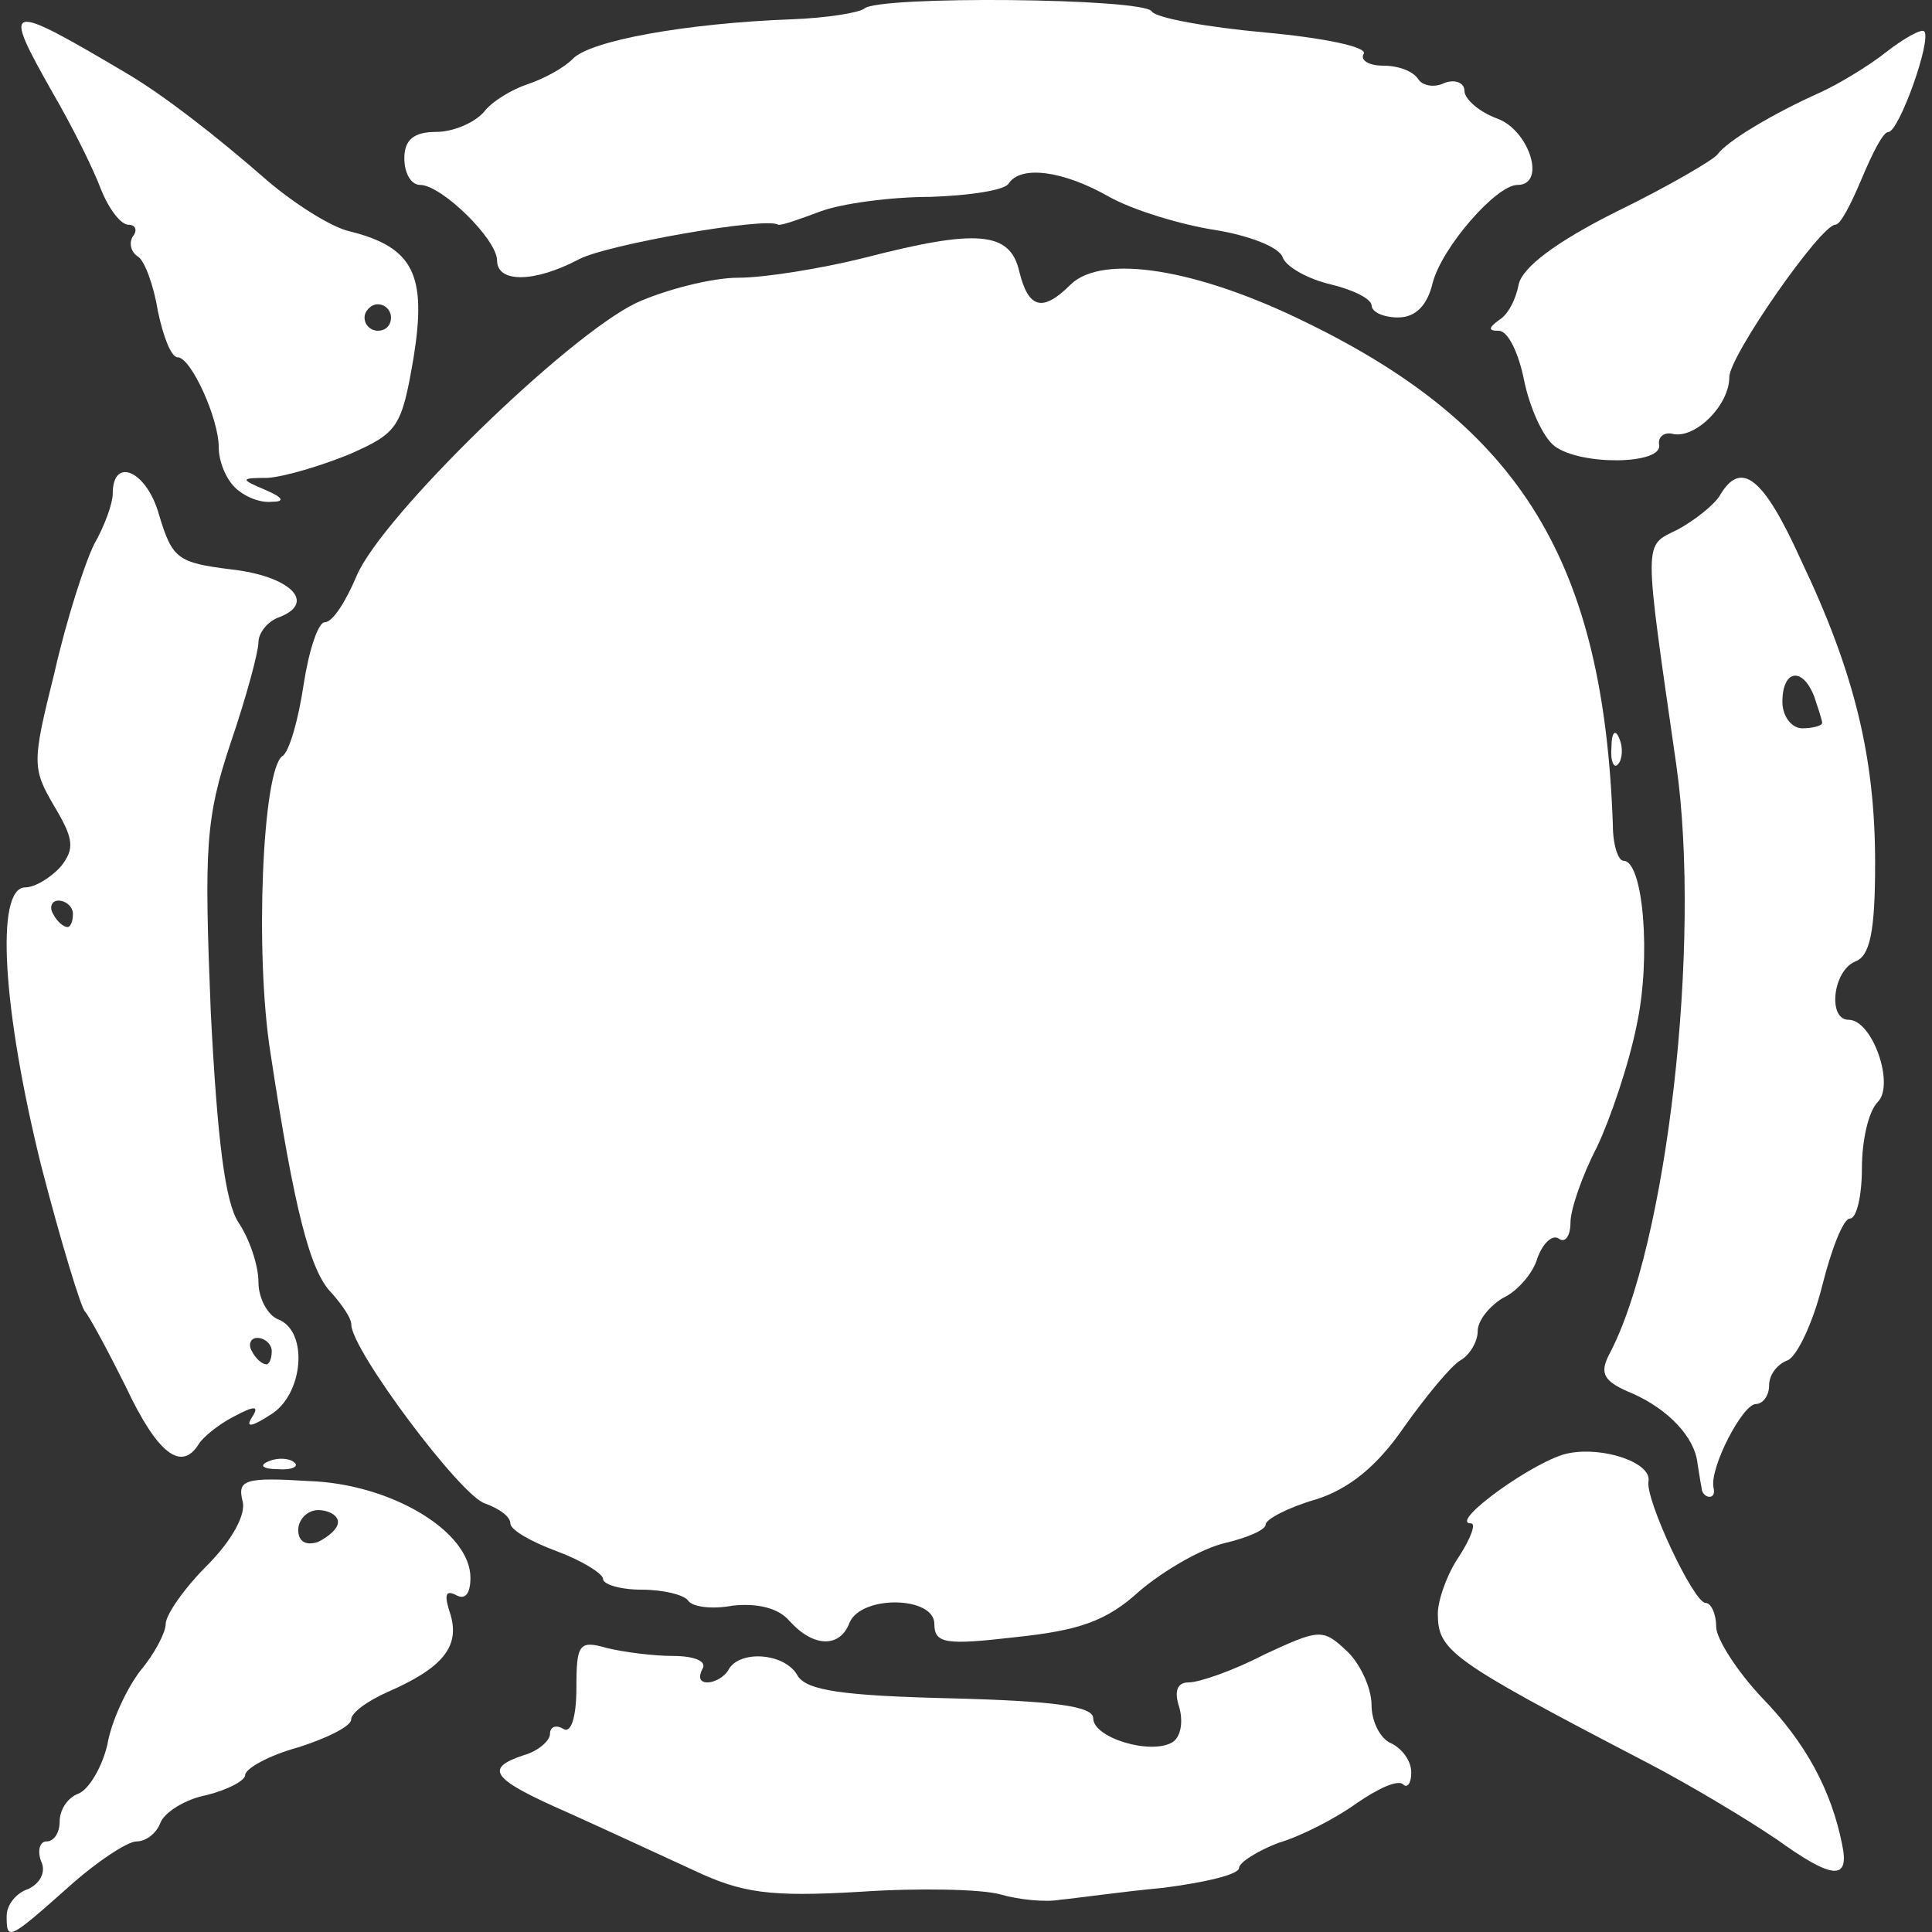 <!-- Generated by IcoMoon.io -->
<svg version="1.1" xmlns="http://www.w3.org/2000/svg" width="32" height="32" viewBox="0 0 32 32">
<rect x="0" y="0" width="32" height="32" fill="#333333" stroke="none"/>
<title>characteristic-toughness</title>
<path fill="#fff" d="M4.457 24.201c0.154-0.066 0.351-0.044 0.417 0.022 0.088 0.066-0.044 0.132-0.285 0.11-0.241 0-0.307-0.066-0.132-0.132z"></path>
<path fill="#fff" d="M26.691 12.37c0-0.241 0.066-0.307 0.132-0.132 0.066 0.154 0.044 0.351-0.022 0.417-0.066 0.088-0.132-0.044-0.11-0.285z"></path>
<path fill="#fff" d="M16.572 31.378c-0.307-0.088-1.361-0.11-2.327-0.044-1.492 0.088-1.953 0.022-2.744-0.351-0.527-0.241-1.471-0.68-2.107-0.966-1.251-0.549-1.383-0.724-0.724-0.944 0.241-0.066 0.439-0.241 0.439-0.351 0-0.132 0.11-0.154 0.219-0.088 0.132 0.088 0.219-0.198 0.219-0.68 0-0.724 0.044-0.79 0.505-0.658 0.263 0.066 0.768 0.132 1.097 0.132 0.351 0 0.571 0.088 0.483 0.219-0.066 0.132-0.044 0.219 0.088 0.219 0.11 0 0.285-0.088 0.351-0.219 0.198-0.329 0.944-0.263 1.141 0.11 0.154 0.241 0.724 0.329 2.546 0.373 1.712 0.044 2.349 0.132 2.349 0.329 0 0.329 0.966 0.615 1.317 0.395 0.132-0.088 0.176-0.329 0.11-0.571-0.088-0.263-0.044-0.417 0.154-0.417 0.176 0 0.746-0.198 1.251-0.461 0.9-0.417 0.966-0.439 1.361-0.066 0.219 0.198 0.417 0.615 0.417 0.9s0.154 0.571 0.329 0.637c0.176 0.088 0.329 0.285 0.329 0.483 0 0.176-0.066 0.263-0.132 0.198-0.088-0.088-0.417 0.066-0.768 0.307-0.329 0.241-0.922 0.549-1.295 0.658-0.351 0.132-0.658 0.329-0.658 0.417 0 0.11-0.571 0.241-1.251 0.329-0.702 0.066-1.471 0.176-1.712 0.198-0.241 0.044-0.68 0-0.988-0.088z"></path>
<path fill="#fff" d="M2.086 22.972c-0.307-0.615-0.615-1.185-0.68-1.251s-0.395-1.141-0.724-2.414c-0.636-2.568-0.768-4.609-0.263-4.609 0.154 0 0.417-0.154 0.593-0.351 0.219-0.285 0.219-0.439-0.11-0.988-0.373-0.636-0.373-0.724 0-2.217 0.198-0.878 0.505-1.822 0.658-2.129 0.176-0.307 0.307-0.68 0.307-0.834 0-0.636 0.571-0.373 0.768 0.351 0.219 0.724 0.307 0.79 1.185 0.9 0.988 0.11 1.427 0.549 0.812 0.79-0.198 0.066-0.351 0.263-0.351 0.417s-0.198 0.9-0.461 1.668c-0.417 1.251-0.439 1.734-0.329 4.456 0.11 2.151 0.241 3.161 0.461 3.49 0.176 0.263 0.329 0.702 0.329 0.988 0 0.263 0.154 0.549 0.329 0.615 0.505 0.198 0.417 1.251-0.132 1.58-0.307 0.198-0.417 0.219-0.307 0.044 0.132-0.198 0.044-0.198-0.285-0.022-0.263 0.132-0.527 0.351-0.593 0.461-0.285 0.461-0.68 0.176-1.207-0.944zM4.501 22.379c0-0.11-0.11-0.219-0.241-0.219-0.11 0-0.154 0.11-0.088 0.219 0.066 0.132 0.176 0.219 0.241 0.219 0.044 0 0.088-0.088 0.088-0.219zM1.208 15.136c0-0.11-0.11-0.219-0.241-0.219-0.11 0-0.154 0.11-0.088 0.219 0.066 0.132 0.176 0.219 0.241 0.219 0.044 0 0.088-0.088 0.088-0.219z"></path>
<path fill="#fff" d="M29.412 30.456c-0.483-0.329-1.471-0.922-2.195-1.295-3.204-1.668-3.402-1.822-3.402-2.436 0-0.219 0.154-0.658 0.351-0.944 0.198-0.307 0.285-0.549 0.198-0.549-0.395 0 1.097-1.075 1.624-1.163 0.571-0.11 1.361 0.154 1.317 0.461-0.066 0.285 0.746 2.019 0.944 2.019 0.088 0 0.176 0.176 0.176 0.395 0 0.198 0.351 0.746 0.768 1.185 0.724 0.746 1.141 1.536 1.317 2.414 0.132 0.615-0.154 0.593-1.097-0.088z"></path>
<path fill="#fff" d="M3.886 8.068c-0.154-0.154-0.263-0.439-0.263-0.658 0-0.483-0.461-1.492-0.68-1.492-0.11 0-0.241-0.351-0.329-0.768-0.066-0.417-0.219-0.834-0.329-0.9s-0.154-0.219-0.088-0.329c0.088-0.11 0.044-0.198-0.066-0.198-0.132 0-0.329-0.263-0.461-0.593-0.132-0.351-0.483-1.054-0.79-1.58-0.856-1.514-0.812-1.536 1.229-0.329 0.593 0.351 1.449 1.010 2.327 1.778 0.439 0.373 1.054 0.768 1.361 0.834 1.054 0.263 1.273 0.724 1.054 2.085-0.198 1.163-0.263 1.251-1.054 1.602-0.483 0.198-1.075 0.373-1.361 0.395-0.461 0-0.461 0.022-0.044 0.198 0.307 0.132 0.329 0.198 0.11 0.198-0.198 0.022-0.461-0.088-0.615-0.241zM6.476 5.259c0-0.11-0.088-0.219-0.219-0.219-0.11 0-0.219 0.11-0.219 0.219 0 0.132 0.11 0.219 0.219 0.219 0.132 0 0.219-0.088 0.219-0.219z"></path>
<path fill="#fff" d="M25.747 7.388c-0.198-0.154-0.417-0.658-0.505-1.097s-0.263-0.812-0.417-0.812c-0.176 0-0.176-0.044 0-0.176 0.154-0.088 0.285-0.351 0.329-0.593 0.066-0.285 0.615-0.702 1.624-1.207 0.856-0.417 1.602-0.856 1.668-0.944 0.154-0.219 0.922-0.68 1.712-1.032 0.285-0.132 0.768-0.417 1.075-0.658s0.593-0.395 0.637-0.351c0.132 0.132-0.417 1.668-0.593 1.668-0.088 0-0.263 0.351-0.439 0.768s-0.351 0.768-0.439 0.768c-0.241 0-1.756 2.173-1.756 2.524 0 0.461-0.549 1.010-0.922 0.944-0.154-0.044-0.263 0.044-0.241 0.176 0.066 0.329-1.295 0.351-1.734 0.022z"></path>
<path fill="#fff" d="M28.183 24.64c-0.022-0.11-0.044-0.263-0.066-0.395-0.044-0.439-0.483-0.9-1.075-1.163-0.483-0.198-0.549-0.329-0.395-0.637 0.966-1.8 1.536-6.826 1.119-9.767-0.549-3.819-0.549-3.622 0.022-3.907 0.285-0.154 0.615-0.417 0.702-0.571 0.351-0.593 0.724-0.285 1.339 1.075 0.9 1.888 1.229 3.292 1.229 5.026 0 1.141-0.088 1.536-0.329 1.624-0.373 0.154-0.461 0.966-0.11 0.966 0.395 0 0.768 1.075 0.483 1.361-0.154 0.154-0.263 0.637-0.263 1.097s-0.088 0.834-0.198 0.834c-0.11 0-0.307 0.505-0.461 1.119s-0.417 1.163-0.571 1.229c-0.176 0.066-0.307 0.241-0.307 0.417s-0.11 0.307-0.219 0.307c-0.219 0-0.768 1.054-0.702 1.383 0.022 0.088 0 0.154-0.066 0.154s-0.132-0.066-0.132-0.154zM30.181 11.975c0-0.044-0.066-0.241-0.132-0.439-0.198-0.505-0.527-0.439-0.527 0.088 0 0.241 0.154 0.439 0.329 0.439s0.329-0.044 0.329-0.088z"></path>
<path fill="#fff" d="M13.083 26.857c-0.176-0.219-0.527-0.307-0.944-0.263-0.351 0.066-0.68 0.022-0.746-0.088-0.066-0.088-0.395-0.176-0.768-0.176-0.351 0-0.636-0.088-0.636-0.176s-0.351-0.307-0.768-0.461c-0.417-0.154-0.768-0.351-0.768-0.461s-0.176-0.241-0.417-0.329c-0.395-0.11-2.217-2.546-2.217-2.963 0-0.11-0.154-0.329-0.329-0.527-0.351-0.351-0.615-1.361-1.010-3.973-0.263-1.646-0.132-4.697 0.198-4.917 0.11-0.066 0.263-0.593 0.351-1.185 0.088-0.571 0.241-1.032 0.351-1.032 0.132 0 0.351-0.351 0.527-0.768 0.417-0.988 3.49-3.973 4.631-4.521 0.483-0.219 1.251-0.417 1.69-0.417s1.383-0.154 2.085-0.329c1.866-0.483 2.414-0.439 2.568 0.219 0.154 0.636 0.395 0.68 0.856 0.219 0.527-0.505 2.085-0.263 3.907 0.636 3.556 1.734 4.917 3.973 5.070 8.319 0 0.329 0.088 0.593 0.176 0.593 0.329 0 0.461 1.602 0.219 2.722-0.132 0.658-0.439 1.558-0.658 2.019-0.241 0.461-0.439 1.032-0.439 1.251s-0.088 0.351-0.198 0.263c-0.11-0.066-0.263 0.088-0.351 0.329-0.066 0.241-0.329 0.549-0.571 0.658-0.219 0.132-0.417 0.373-0.417 0.549s-0.132 0.395-0.285 0.483c-0.154 0.088-0.571 0.593-0.944 1.119-0.439 0.637-0.9 1.010-1.449 1.185-0.461 0.132-0.834 0.329-0.834 0.417s-0.307 0.219-0.68 0.307c-0.373 0.088-0.988 0.439-1.405 0.79-0.549 0.505-1.010 0.658-2.063 0.768-1.141 0.132-1.339 0.11-1.339-0.219 0-0.461-1.207-0.483-1.405-0.022-0.154 0.417-0.593 0.417-0.988-0.022z"></path>
<path fill="#fff" d="M0.111 31.729c0-0.176 0.154-0.373 0.351-0.439 0.198-0.088 0.307-0.285 0.219-0.461-0.066-0.176-0.022-0.329 0.088-0.329 0.132 0 0.219-0.154 0.219-0.329 0-0.198 0.132-0.395 0.307-0.461s0.395-0.439 0.483-0.812c0.066-0.395 0.329-0.944 0.549-1.229 0.241-0.285 0.417-0.637 0.417-0.768 0-0.154 0.307-0.593 0.68-0.966 0.417-0.417 0.658-0.856 0.593-1.075-0.088-0.351 0.044-0.395 1.097-0.329 1.361 0.044 2.678 0.834 2.678 1.602 0 0.263-0.088 0.373-0.241 0.285-0.176-0.088-0.198 0-0.088 0.329 0.154 0.527-0.132 0.878-1.032 1.273-0.351 0.154-0.615 0.351-0.615 0.461s-0.395 0.307-0.878 0.461c-0.483 0.132-0.878 0.351-0.878 0.461 0 0.088-0.285 0.241-0.636 0.329-0.351 0.066-0.702 0.285-0.768 0.461s-0.241 0.307-0.395 0.307c-0.154 0-0.68 0.351-1.141 0.768-0.988 0.878-1.010 0.878-1.010 0.461zM5.598 25.21c0-0.11-0.154-0.198-0.329-0.198s-0.329 0.154-0.329 0.329c0 0.198 0.132 0.263 0.329 0.198 0.176-0.088 0.329-0.219 0.329-0.329z"></path>
<path fill="#fff" d="M22.718 5.061c0-0.11-0.307-0.263-0.68-0.351s-0.724-0.285-0.79-0.439c-0.044-0.176-0.571-0.373-1.119-0.461-0.571-0.088-1.361-0.329-1.756-0.549-0.768-0.439-1.471-0.527-1.668-0.219-0.066 0.11-0.658 0.198-1.295 0.219-0.658 0-1.471 0.11-1.822 0.241s-0.658 0.241-0.702 0.219c-0.198-0.132-2.831 0.329-3.292 0.571-0.746 0.395-1.361 0.395-1.361 0.022 0-0.351-0.922-1.251-1.273-1.251-0.154 0-0.263-0.198-0.263-0.439 0-0.307 0.154-0.439 0.527-0.439 0.285 0 0.636-0.154 0.79-0.329 0.132-0.176 0.461-0.373 0.724-0.461s0.593-0.263 0.746-0.417c0.285-0.307 1.888-0.593 3.622-0.658 0.593-0.022 1.119-0.11 1.207-0.176 0.219-0.219 4.631-0.176 4.763 0.044 0.066 0.11 0.922 0.263 1.888 0.351s1.69 0.241 1.624 0.351c-0.066 0.11 0.088 0.198 0.329 0.198s0.483 0.088 0.571 0.219c0.066 0.11 0.263 0.154 0.439 0.066 0.176-0.066 0.329 0 0.329 0.132s0.241 0.351 0.549 0.461c0.527 0.198 0.812 1.097 0.329 1.097-0.351 0-1.251 1.032-1.405 1.624-0.088 0.373-0.285 0.571-0.571 0.571-0.241 0-0.439-0.088-0.439-0.198z"></path>
</svg>
